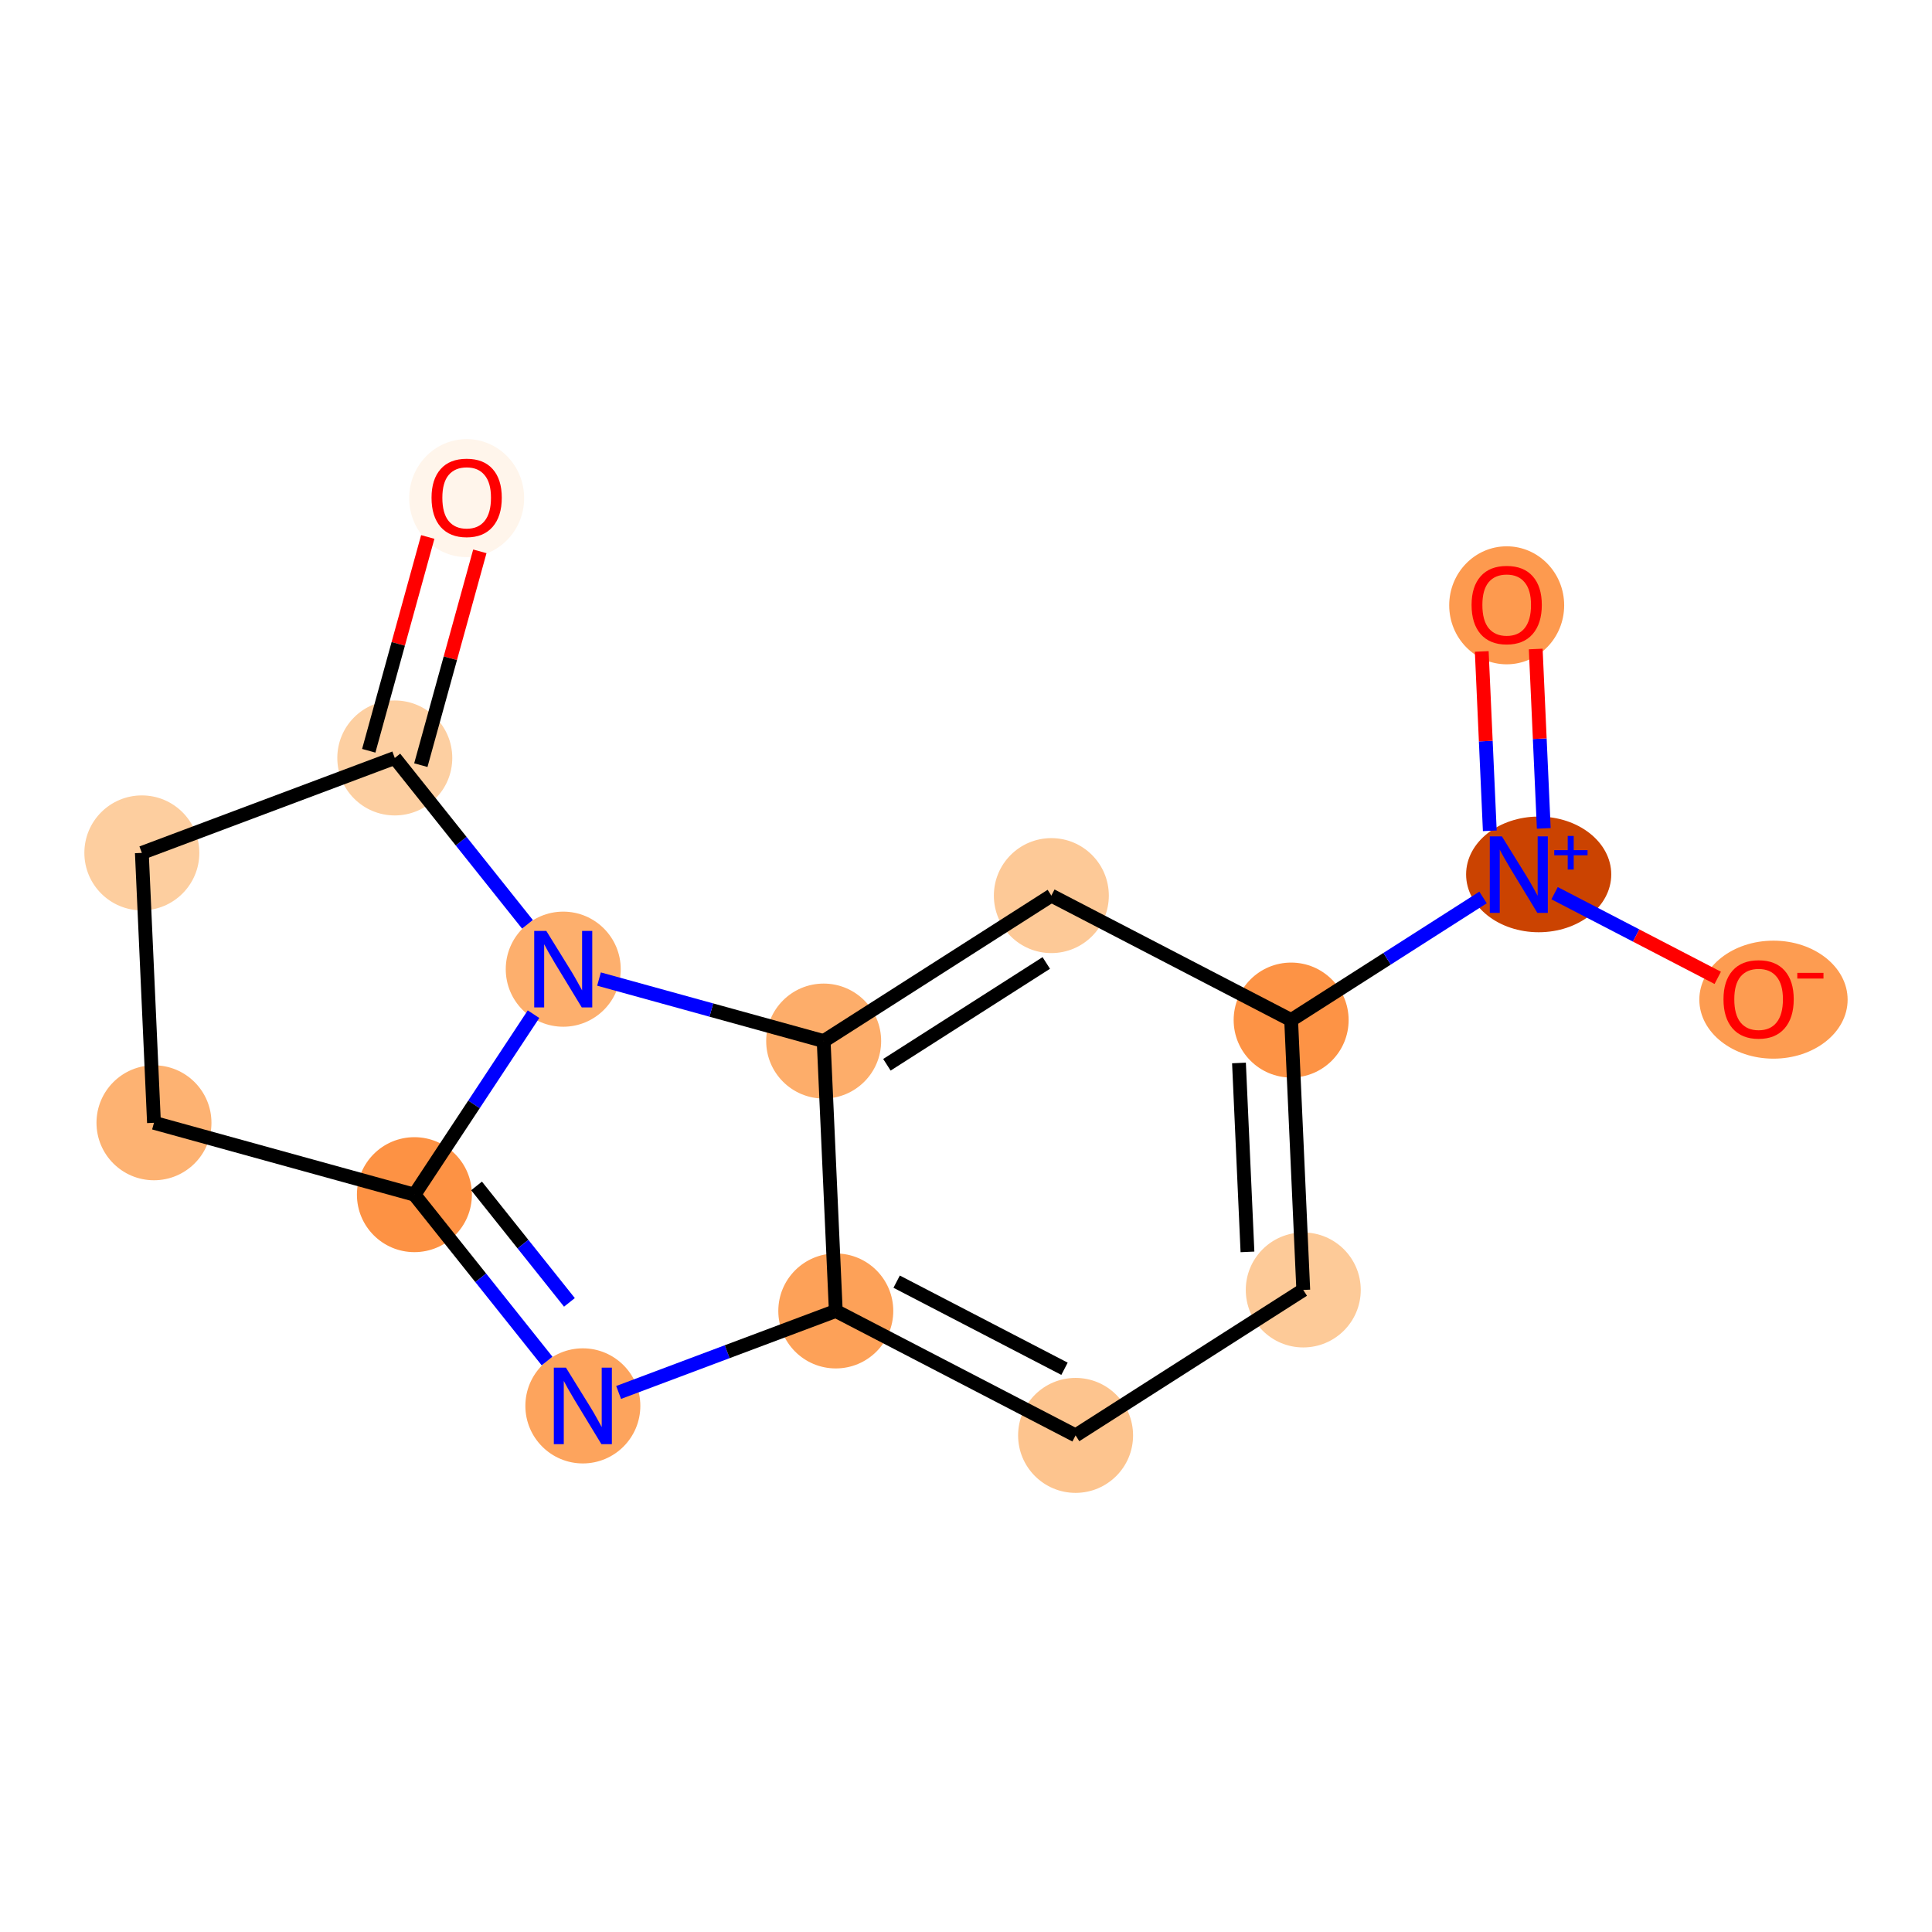<?xml version='1.0' encoding='iso-8859-1'?>
<svg version='1.1' baseProfile='full'
              xmlns='http://www.w3.org/2000/svg'
                      xmlns:rdkit='http://www.rdkit.org/xml'
                      xmlns:xlink='http://www.w3.org/1999/xlink'
                  xml:space='preserve'
width='280px' height='280px' viewBox='0 0 280 280'>
<!-- END OF HEADER -->
<rect style='opacity:1.0;fill:#FFFFFF;stroke:none' width='280' height='280' x='0' y='0'> </rect>
<ellipse cx='67.632' cy='72.192' rx='7.831' ry='8.051'  style='fill:#FFF5EB;fill-rule:evenodd;stroke:#FFF5EB;stroke-width:1.0px;stroke-linecap:butt;stroke-linejoin:miter;stroke-opacity:1' />
<ellipse cx='57.216' cy='109.849' rx='7.831' ry='7.831'  style='fill:#FDCFA1;fill-rule:evenodd;stroke:#FDCFA1;stroke-width:1.0px;stroke-linecap:butt;stroke-linejoin:miter;stroke-opacity:1' />
<ellipse cx='20.558' cy='123.607' rx='7.831' ry='7.831'  style='fill:#FDCE9F;fill-rule:evenodd;stroke:#FDCE9F;stroke-width:1.0px;stroke-linecap:butt;stroke-linejoin:miter;stroke-opacity:1' />
<ellipse cx='22.315' cy='162.722' rx='7.831' ry='7.831'  style='fill:#FDB272;fill-rule:evenodd;stroke:#FDB272;stroke-width:1.0px;stroke-linecap:butt;stroke-linejoin:miter;stroke-opacity:1' />
<ellipse cx='60.059' cy='173.139' rx='7.831' ry='7.831'  style='fill:#FD9244;fill-rule:evenodd;stroke:#FD9244;stroke-width:1.0px;stroke-linecap:butt;stroke-linejoin:miter;stroke-opacity:1' />
<ellipse cx='84.471' cy='203.751' rx='7.831' ry='7.841'  style='fill:#FDA45D;fill-rule:evenodd;stroke:#FDA45D;stroke-width:1.0px;stroke-linecap:butt;stroke-linejoin:miter;stroke-opacity:1' />
<ellipse cx='121.129' cy='189.993' rx='7.831' ry='7.831'  style='fill:#FDA158;fill-rule:evenodd;stroke:#FDA158;stroke-width:1.0px;stroke-linecap:butt;stroke-linejoin:miter;stroke-opacity:1' />
<ellipse cx='155.882' cy='208.029' rx='7.831' ry='7.831'  style='fill:#FDC48E;fill-rule:evenodd;stroke:#FDC48E;stroke-width:1.0px;stroke-linecap:butt;stroke-linejoin:miter;stroke-opacity:1' />
<ellipse cx='188.879' cy='186.95' rx='7.831' ry='7.831'  style='fill:#FDCA98;fill-rule:evenodd;stroke:#FDCA98;stroke-width:1.0px;stroke-linecap:butt;stroke-linejoin:miter;stroke-opacity:1' />
<ellipse cx='187.122' cy='147.835' rx='7.831' ry='7.831'  style='fill:#FD9345;fill-rule:evenodd;stroke:#FD9345;stroke-width:1.0px;stroke-linecap:butt;stroke-linejoin:miter;stroke-opacity:1' />
<ellipse cx='222.997' cy='126.726' rx='10.018' ry='7.882'  style='fill:#CB4301;fill-rule:evenodd;stroke:#CB4301;stroke-width:1.0px;stroke-linecap:butt;stroke-linejoin:miter;stroke-opacity:1' />
<ellipse cx='218.361' cy='87.726' rx='7.831' ry='8.051'  style='fill:#FD9A4F;fill-rule:evenodd;stroke:#FD9A4F;stroke-width:1.0px;stroke-linecap:butt;stroke-linejoin:miter;stroke-opacity:1' />
<ellipse cx='257.026' cy='144.878' rx='10.246' ry='8.051'  style='fill:#FD9C51;fill-rule:evenodd;stroke:#FD9C51;stroke-width:1.0px;stroke-linecap:butt;stroke-linejoin:miter;stroke-opacity:1' />
<ellipse cx='152.369' cy='129.798' rx='7.831' ry='7.831'  style='fill:#FDC997;fill-rule:evenodd;stroke:#FDC997;stroke-width:1.0px;stroke-linecap:butt;stroke-linejoin:miter;stroke-opacity:1' />
<ellipse cx='119.372' cy='150.878' rx='7.831' ry='7.831'  style='fill:#FDAD6A;fill-rule:evenodd;stroke:#FDAD6A;stroke-width:1.0px;stroke-linecap:butt;stroke-linejoin:miter;stroke-opacity:1' />
<ellipse cx='81.629' cy='140.461' rx='7.831' ry='7.841'  style='fill:#FDAF6D;fill-rule:evenodd;stroke:#FDAF6D;stroke-width:1.0px;stroke-linecap:butt;stroke-linejoin:miter;stroke-opacity:1' />
<path class='bond-0 atom-0 atom-1' d='M 61.993,77.822 L 57.717,93.315' style='fill:none;fill-rule:evenodd;stroke:#FF0000;stroke-width:2.0px;stroke-linecap:butt;stroke-linejoin:miter;stroke-opacity:1' />
<path class='bond-0 atom-0 atom-1' d='M 57.717,93.315 L 53.442,108.807' style='fill:none;fill-rule:evenodd;stroke:#000000;stroke-width:2.0px;stroke-linecap:butt;stroke-linejoin:miter;stroke-opacity:1' />
<path class='bond-0 atom-0 atom-1' d='M 69.542,79.905 L 65.266,95.398' style='fill:none;fill-rule:evenodd;stroke:#FF0000;stroke-width:2.0px;stroke-linecap:butt;stroke-linejoin:miter;stroke-opacity:1' />
<path class='bond-0 atom-0 atom-1' d='M 65.266,95.398 L 60.99,110.891' style='fill:none;fill-rule:evenodd;stroke:#000000;stroke-width:2.0px;stroke-linecap:butt;stroke-linejoin:miter;stroke-opacity:1' />
<path class='bond-1 atom-1 atom-2' d='M 57.216,109.849 L 20.558,123.607' style='fill:none;fill-rule:evenodd;stroke:#000000;stroke-width:2.0px;stroke-linecap:butt;stroke-linejoin:miter;stroke-opacity:1' />
<path class='bond-15 atom-15 atom-1' d='M 76.445,133.961 L 66.83,121.905' style='fill:none;fill-rule:evenodd;stroke:#0000FF;stroke-width:2.0px;stroke-linecap:butt;stroke-linejoin:miter;stroke-opacity:1' />
<path class='bond-15 atom-15 atom-1' d='M 66.83,121.905 L 57.216,109.849' style='fill:none;fill-rule:evenodd;stroke:#000000;stroke-width:2.0px;stroke-linecap:butt;stroke-linejoin:miter;stroke-opacity:1' />
<path class='bond-2 atom-2 atom-3' d='M 20.558,123.607 L 22.315,162.722' style='fill:none;fill-rule:evenodd;stroke:#000000;stroke-width:2.0px;stroke-linecap:butt;stroke-linejoin:miter;stroke-opacity:1' />
<path class='bond-3 atom-3 atom-4' d='M 22.315,162.722 L 60.059,173.139' style='fill:none;fill-rule:evenodd;stroke:#000000;stroke-width:2.0px;stroke-linecap:butt;stroke-linejoin:miter;stroke-opacity:1' />
<path class='bond-4 atom-4 atom-5' d='M 60.059,173.139 L 69.673,185.194' style='fill:none;fill-rule:evenodd;stroke:#000000;stroke-width:2.0px;stroke-linecap:butt;stroke-linejoin:miter;stroke-opacity:1' />
<path class='bond-4 atom-4 atom-5' d='M 69.673,185.194 L 79.287,197.25' style='fill:none;fill-rule:evenodd;stroke:#0000FF;stroke-width:2.0px;stroke-linecap:butt;stroke-linejoin:miter;stroke-opacity:1' />
<path class='bond-4 atom-4 atom-5' d='M 69.065,171.873 L 75.795,180.312' style='fill:none;fill-rule:evenodd;stroke:#000000;stroke-width:2.0px;stroke-linecap:butt;stroke-linejoin:miter;stroke-opacity:1' />
<path class='bond-4 atom-4 atom-5' d='M 75.795,180.312 L 82.525,188.751' style='fill:none;fill-rule:evenodd;stroke:#0000FF;stroke-width:2.0px;stroke-linecap:butt;stroke-linejoin:miter;stroke-opacity:1' />
<path class='bond-16 atom-15 atom-4' d='M 77.323,146.984 L 68.691,160.062' style='fill:none;fill-rule:evenodd;stroke:#0000FF;stroke-width:2.0px;stroke-linecap:butt;stroke-linejoin:miter;stroke-opacity:1' />
<path class='bond-16 atom-15 atom-4' d='M 68.691,160.062 L 60.059,173.139' style='fill:none;fill-rule:evenodd;stroke:#000000;stroke-width:2.0px;stroke-linecap:butt;stroke-linejoin:miter;stroke-opacity:1' />
<path class='bond-5 atom-5 atom-6' d='M 89.655,201.805 L 105.392,195.899' style='fill:none;fill-rule:evenodd;stroke:#0000FF;stroke-width:2.0px;stroke-linecap:butt;stroke-linejoin:miter;stroke-opacity:1' />
<path class='bond-5 atom-5 atom-6' d='M 105.392,195.899 L 121.129,189.993' style='fill:none;fill-rule:evenodd;stroke:#000000;stroke-width:2.0px;stroke-linecap:butt;stroke-linejoin:miter;stroke-opacity:1' />
<path class='bond-6 atom-6 atom-7' d='M 121.129,189.993 L 155.882,208.029' style='fill:none;fill-rule:evenodd;stroke:#000000;stroke-width:2.0px;stroke-linecap:butt;stroke-linejoin:miter;stroke-opacity:1' />
<path class='bond-6 atom-6 atom-7' d='M 129.949,185.747 L 154.277,198.373' style='fill:none;fill-rule:evenodd;stroke:#000000;stroke-width:2.0px;stroke-linecap:butt;stroke-linejoin:miter;stroke-opacity:1' />
<path class='bond-17 atom-14 atom-6' d='M 119.372,150.878 L 121.129,189.993' style='fill:none;fill-rule:evenodd;stroke:#000000;stroke-width:2.0px;stroke-linecap:butt;stroke-linejoin:miter;stroke-opacity:1' />
<path class='bond-7 atom-7 atom-8' d='M 155.882,208.029 L 188.879,186.95' style='fill:none;fill-rule:evenodd;stroke:#000000;stroke-width:2.0px;stroke-linecap:butt;stroke-linejoin:miter;stroke-opacity:1' />
<path class='bond-8 atom-8 atom-9' d='M 188.879,186.95 L 187.122,147.835' style='fill:none;fill-rule:evenodd;stroke:#000000;stroke-width:2.0px;stroke-linecap:butt;stroke-linejoin:miter;stroke-opacity:1' />
<path class='bond-8 atom-8 atom-9' d='M 180.792,181.434 L 179.562,154.053' style='fill:none;fill-rule:evenodd;stroke:#000000;stroke-width:2.0px;stroke-linecap:butt;stroke-linejoin:miter;stroke-opacity:1' />
<path class='bond-9 atom-9 atom-10' d='M 187.122,147.835 L 201.028,138.951' style='fill:none;fill-rule:evenodd;stroke:#000000;stroke-width:2.0px;stroke-linecap:butt;stroke-linejoin:miter;stroke-opacity:1' />
<path class='bond-9 atom-9 atom-10' d='M 201.028,138.951 L 214.934,130.067' style='fill:none;fill-rule:evenodd;stroke:#0000FF;stroke-width:2.0px;stroke-linecap:butt;stroke-linejoin:miter;stroke-opacity:1' />
<path class='bond-12 atom-9 atom-13' d='M 187.122,147.835 L 152.369,129.798' style='fill:none;fill-rule:evenodd;stroke:#000000;stroke-width:2.0px;stroke-linecap:butt;stroke-linejoin:miter;stroke-opacity:1' />
<path class='bond-10 atom-10 atom-11' d='M 223.736,120.057 L 223.153,107.058' style='fill:none;fill-rule:evenodd;stroke:#0000FF;stroke-width:2.0px;stroke-linecap:butt;stroke-linejoin:miter;stroke-opacity:1' />
<path class='bond-10 atom-10 atom-11' d='M 223.153,107.058 L 222.569,94.059' style='fill:none;fill-rule:evenodd;stroke:#FF0000;stroke-width:2.0px;stroke-linecap:butt;stroke-linejoin:miter;stroke-opacity:1' />
<path class='bond-10 atom-10 atom-11' d='M 215.913,120.408 L 215.33,107.409' style='fill:none;fill-rule:evenodd;stroke:#0000FF;stroke-width:2.0px;stroke-linecap:butt;stroke-linejoin:miter;stroke-opacity:1' />
<path class='bond-10 atom-10 atom-11' d='M 215.33,107.409 L 214.746,94.411' style='fill:none;fill-rule:evenodd;stroke:#FF0000;stroke-width:2.0px;stroke-linecap:butt;stroke-linejoin:miter;stroke-opacity:1' />
<path class='bond-11 atom-10 atom-12' d='M 225.302,129.446 L 237.125,135.582' style='fill:none;fill-rule:evenodd;stroke:#0000FF;stroke-width:2.0px;stroke-linecap:butt;stroke-linejoin:miter;stroke-opacity:1' />
<path class='bond-11 atom-10 atom-12' d='M 237.125,135.582 L 248.948,141.718' style='fill:none;fill-rule:evenodd;stroke:#FF0000;stroke-width:2.0px;stroke-linecap:butt;stroke-linejoin:miter;stroke-opacity:1' />
<path class='bond-13 atom-13 atom-14' d='M 152.369,129.798 L 119.372,150.878' style='fill:none;fill-rule:evenodd;stroke:#000000;stroke-width:2.0px;stroke-linecap:butt;stroke-linejoin:miter;stroke-opacity:1' />
<path class='bond-13 atom-13 atom-14' d='M 151.635,139.56 L 128.538,154.315' style='fill:none;fill-rule:evenodd;stroke:#000000;stroke-width:2.0px;stroke-linecap:butt;stroke-linejoin:miter;stroke-opacity:1' />
<path class='bond-14 atom-14 atom-15' d='M 119.372,150.878 L 103.092,146.385' style='fill:none;fill-rule:evenodd;stroke:#000000;stroke-width:2.0px;stroke-linecap:butt;stroke-linejoin:miter;stroke-opacity:1' />
<path class='bond-14 atom-14 atom-15' d='M 103.092,146.385 L 86.813,141.892' style='fill:none;fill-rule:evenodd;stroke:#0000FF;stroke-width:2.0px;stroke-linecap:butt;stroke-linejoin:miter;stroke-opacity:1' />
<path  class='atom-0' d='M 62.542 72.137
Q 62.542 69.474, 63.858 67.986
Q 65.173 66.499, 67.632 66.499
Q 70.091 66.499, 71.407 67.986
Q 72.722 69.474, 72.722 72.137
Q 72.722 74.831, 71.391 76.365
Q 70.06 77.885, 67.632 77.885
Q 65.189 77.885, 63.858 76.365
Q 62.542 74.846, 62.542 72.137
M 67.632 76.632
Q 69.324 76.632, 70.232 75.504
Q 71.156 74.361, 71.156 72.137
Q 71.156 69.96, 70.232 68.863
Q 69.324 67.751, 67.632 67.751
Q 65.941 67.751, 65.017 68.848
Q 64.108 69.944, 64.108 72.137
Q 64.108 74.376, 65.017 75.504
Q 65.941 76.632, 67.632 76.632
' fill='#FF0000'/>
<path  class='atom-5' d='M 82.02 198.207
L 85.654 204.08
Q 86.014 204.659, 86.594 205.709
Q 87.173 206.758, 87.204 206.821
L 87.204 198.207
L 88.677 198.207
L 88.677 209.295
L 87.157 209.295
L 83.258 202.874
Q 82.803 202.122, 82.318 201.261
Q 81.848 200.399, 81.707 200.133
L 81.707 209.295
L 80.266 209.295
L 80.266 198.207
L 82.02 198.207
' fill='#0000FF'/>
<path  class='atom-10' d='M 217.667 121.211
L 221.3 127.084
Q 221.661 127.664, 222.24 128.713
Q 222.82 129.763, 222.851 129.825
L 222.851 121.211
L 224.323 121.211
L 224.323 132.3
L 222.804 132.3
L 218.904 125.878
Q 218.45 125.127, 217.964 124.265
Q 217.495 123.404, 217.354 123.138
L 217.354 132.3
L 215.913 132.3
L 215.913 121.211
L 217.667 121.211
' fill='#0000FF'/>
<path  class='atom-10' d='M 225.253 123.21
L 227.207 123.21
L 227.207 121.153
L 228.075 121.153
L 228.075 123.21
L 230.081 123.21
L 230.081 123.954
L 228.075 123.954
L 228.075 126.022
L 227.207 126.022
L 227.207 123.954
L 225.253 123.954
L 225.253 123.21
' fill='#0000FF'/>
<path  class='atom-11' d='M 213.271 87.672
Q 213.271 85.009, 214.587 83.521
Q 215.902 82.033, 218.361 82.033
Q 220.82 82.033, 222.136 83.521
Q 223.451 85.009, 223.451 87.672
Q 223.451 90.365, 222.12 91.9
Q 220.789 93.419, 218.361 93.419
Q 215.918 93.419, 214.587 91.9
Q 213.271 90.381, 213.271 87.672
M 218.361 92.167
Q 220.053 92.167, 220.961 91.039
Q 221.885 89.896, 221.885 87.672
Q 221.885 85.495, 220.961 84.398
Q 220.053 83.286, 218.361 83.286
Q 216.67 83.286, 215.746 84.383
Q 214.837 85.479, 214.837 87.672
Q 214.837 89.911, 215.746 91.039
Q 216.67 92.167, 218.361 92.167
' fill='#FF0000'/>
<path  class='atom-12' d='M 249.781 144.823
Q 249.781 142.16, 251.097 140.672
Q 252.412 139.185, 254.871 139.185
Q 257.33 139.185, 258.646 140.672
Q 259.961 142.16, 259.961 144.823
Q 259.961 147.517, 258.63 149.052
Q 257.299 150.571, 254.871 150.571
Q 252.428 150.571, 251.097 149.052
Q 249.781 147.532, 249.781 144.823
M 254.871 149.318
Q 256.563 149.318, 257.471 148.19
Q 258.395 147.047, 258.395 144.823
Q 258.395 142.646, 257.471 141.55
Q 256.563 140.438, 254.871 140.438
Q 253.18 140.438, 252.256 141.534
Q 251.347 142.63, 251.347 144.823
Q 251.347 147.062, 252.256 148.19
Q 253.18 149.318, 254.871 149.318
' fill='#FF0000'/>
<path  class='atom-12' d='M 260.478 140.994
L 264.272 140.994
L 264.272 141.821
L 260.478 141.821
L 260.478 140.994
' fill='#FF0000'/>
<path  class='atom-15' d='M 79.178 134.917
L 82.811 140.79
Q 83.171 141.37, 83.751 142.419
Q 84.33 143.468, 84.362 143.531
L 84.362 134.917
L 85.834 134.917
L 85.834 146.005
L 84.315 146.005
L 80.415 139.584
Q 79.961 138.832, 79.475 137.971
Q 79.005 137.11, 78.864 136.843
L 78.864 146.005
L 77.423 146.005
L 77.423 134.917
L 79.178 134.917
' fill='#0000FF'/>
</svg>
